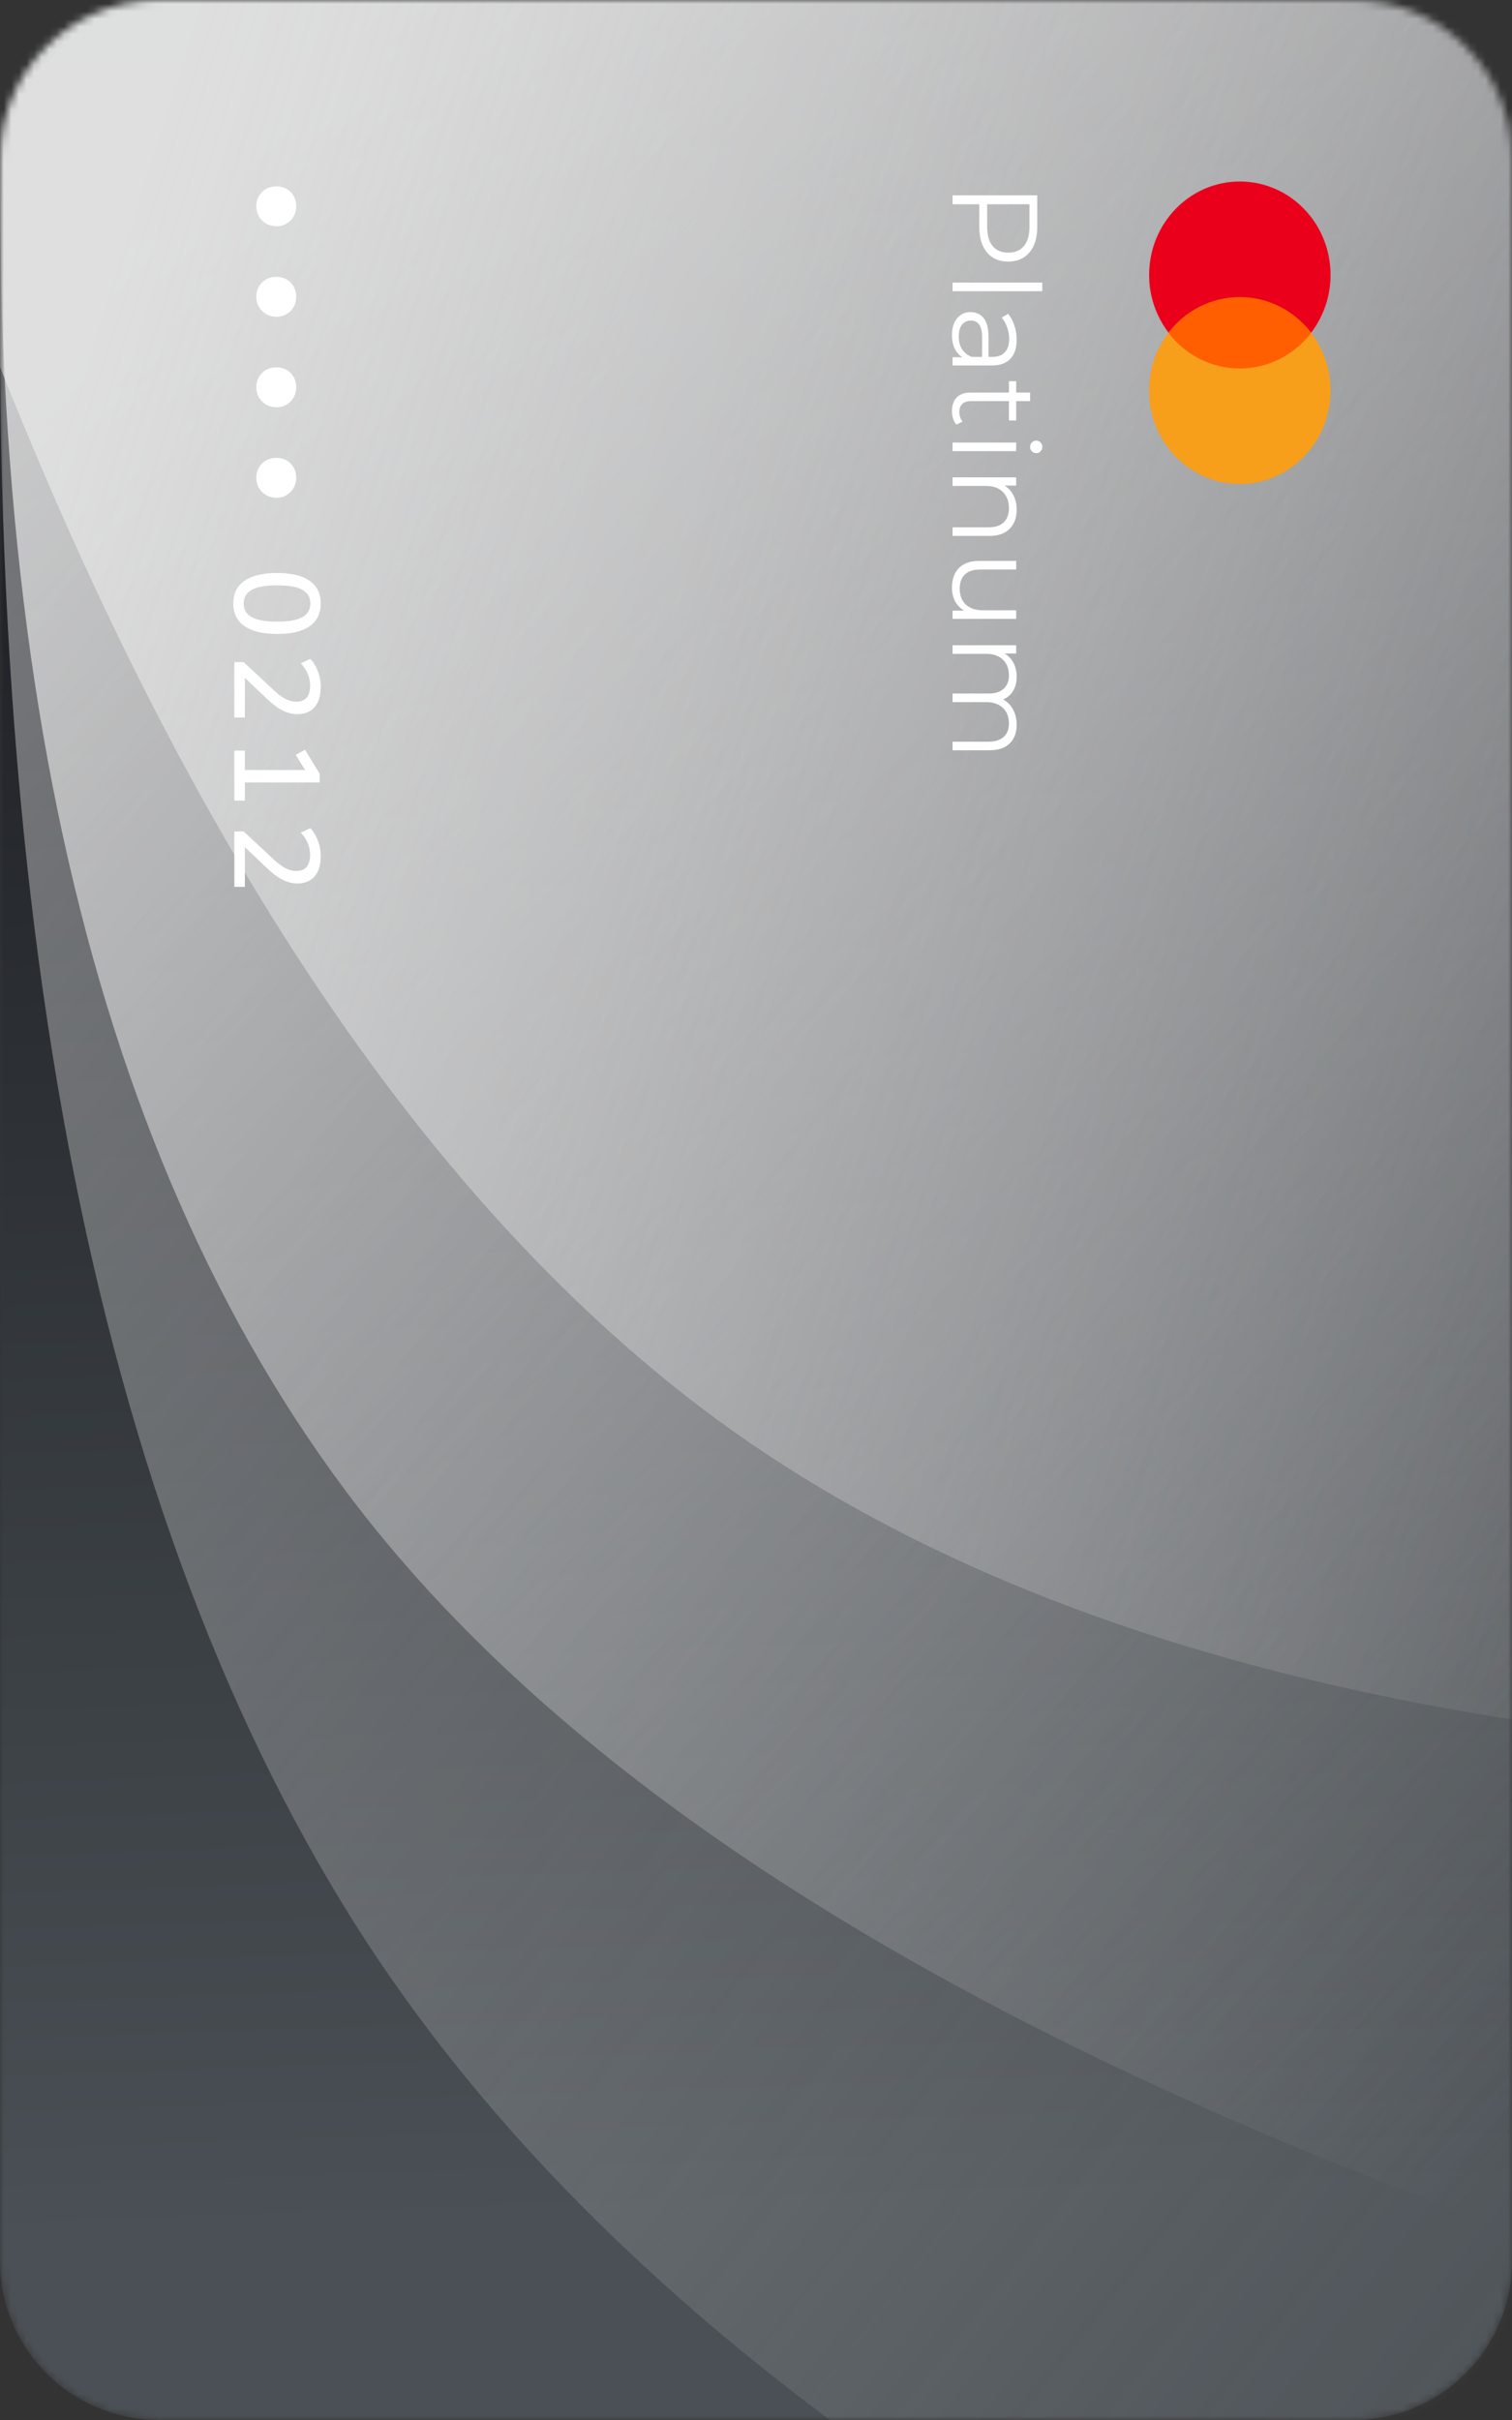 <svg width="200" height="320" viewBox="0 0 200 320" fill="none" xmlns="http://www.w3.org/2000/svg">
<rect x="0" y="0" width="200" height="320" fill="#333333" stroke="none"/>
<mask id="mask0" mask-type="alpha" maskUnits="userSpaceOnUse" x="0" y="0" width="200" height="320">
<path d="M200 299L200 21C200 9.402 190.598 -4.10975e-07 179 -9.17939e-07L21 -7.82434e-06C9.402 -8.3313e-06 7.21842e-06 9.402 6.71146e-06 21L-5.44031e-06 299C-5.94727e-06 310.598 9.402 320 21 320L179 320C190.598 320 200 310.598 200 299Z" fill="white"/>
</mask>
<g mask="url(#mask0)">
<path d="M200 299L200 21C200 9.402 190.598 -4.10975e-07 179 -9.17939e-07L21 -7.82434e-06C9.402 -8.3313e-06 7.21842e-06 9.402 6.71146e-06 21L-5.44031e-06 299C-5.94727e-06 310.598 9.402 320 21 320L179 320C190.598 320 200 310.598 200 299Z" fill="url(#paint0_linear)"/>
<path style="mix-blend-mode:soft-light" opacity="0.7" fill-rule="evenodd" clip-rule="evenodd" d="M260 314C152.906 284.161 81.421 245.129 45.547 196.905C9.673 148.68 -5.01 77.379 1.5 -17L260 -17L260 314Z" fill="url(#paint1_linear)"/>
<g style="mix-blend-mode:overlay" opacity="0.4">
<path fill-rule="evenodd" clip-rule="evenodd" d="M260 394C152.906 357.85 81.421 310.564 45.547 252.141C9.673 193.718 -5.01 107.338 1.5 -7L260 -7L260 394Z" fill="url(#paint2_linear)" style="mix-blend-mode:soft-light"/>
</g>
<path style="mix-blend-mode:soft-light" opacity="0.6" fill-rule="evenodd" clip-rule="evenodd" d="M296.378 232.405C203.719 235.31 135.173 219.376 90.738 184.603C46.304 149.83 10.049 87.383 -18.027 -2.738L180.389 -77.096L296.378 232.405Z" fill="url(#paint3_linear)"/>
</g>
<path d="M137.2 30.016C137.2 31.445 136.859 32.565 136.176 33.376C135.493 34.187 134.555 34.592 133.36 34.592C132.165 34.592 131.227 34.187 130.544 33.376C129.872 32.565 129.536 31.445 129.536 30.016L129.536 27.008L126 27.008L126 25.824L137.2 25.824L137.2 30.016ZM130.576 29.984C130.576 31.093 130.816 31.941 131.296 32.528C131.787 33.115 132.475 33.408 133.36 33.408C134.267 33.408 134.96 33.115 135.44 32.528C135.931 31.941 136.176 31.093 136.176 29.984L136.176 27.008L130.576 27.008L130.576 29.984ZM137.872 37.372L137.872 38.508L126 38.508L126 37.372L137.872 37.372ZM134.48 44.917C134.48 46.016 134.203 46.859 133.648 47.445C133.104 48.032 132.293 48.325 131.216 48.325L126 48.325L126 47.237L127.312 47.237C126.875 46.981 126.533 46.603 126.288 46.101C126.043 45.611 125.92 45.024 125.92 44.341C125.92 43.403 126.144 42.656 126.592 42.101C127.04 41.547 127.632 41.269 128.368 41.269C129.083 41.269 129.659 41.525 130.096 42.037C130.533 42.56 130.752 43.387 130.752 44.517L130.752 47.189L131.264 47.189C131.989 47.189 132.539 46.987 132.912 46.581C133.296 46.176 133.488 45.584 133.488 44.805C133.488 44.272 133.397 43.76 133.216 43.269C133.045 42.779 132.805 42.357 132.496 42.005L133.344 41.493C133.707 41.92 133.984 42.432 134.176 43.029C134.379 43.627 134.48 44.256 134.48 44.917ZM126.816 44.517C126.816 45.157 126.96 45.707 127.248 46.165C127.547 46.624 127.973 46.965 128.528 47.189L129.904 47.189L129.904 44.549C129.904 43.109 129.403 42.389 128.4 42.389C127.909 42.389 127.52 42.576 127.232 42.949C126.955 43.323 126.816 43.845 126.816 44.517ZM126.512 56.147C126.32 55.933 126.171 55.667 126.064 55.347C125.968 55.037 125.92 54.712 125.92 54.371C125.92 53.581 126.133 52.973 126.56 52.547C126.987 52.12 127.589 51.907 128.368 51.907L133.456 51.907L133.456 50.403L134.416 50.403L134.416 51.907L136.256 51.907L136.256 53.043L134.416 53.043L134.416 55.603L133.456 55.603L133.456 53.043L128.432 53.043C127.931 53.043 127.547 53.165 127.28 53.411C127.024 53.667 126.896 54.029 126.896 54.499C126.896 54.733 126.933 54.957 127.008 55.171C127.083 55.395 127.189 55.587 127.328 55.747L126.512 56.147ZM134.416 58.519L134.416 59.655L126 59.655L126 58.519L134.416 58.519ZM136.256 59.095C136.256 58.86 136.336 58.663 136.496 58.503C136.656 58.343 136.848 58.263 137.072 58.263C137.285 58.263 137.472 58.343 137.632 58.503C137.792 58.663 137.872 58.86 137.872 59.095C137.872 59.329 137.792 59.527 137.632 59.687C137.483 59.847 137.301 59.927 137.088 59.927C136.853 59.927 136.656 59.847 136.496 59.687C136.336 59.527 136.256 59.329 136.256 59.095ZM134.48 67.408C134.48 68.464 134.171 69.301 133.552 69.92C132.944 70.549 132.053 70.864 130.88 70.864L126 70.864L126 69.728L130.768 69.728C131.643 69.728 132.309 69.509 132.768 69.072C133.227 68.634 133.456 68.01 133.456 67.2C133.456 66.293 133.184 65.573 132.64 65.04C132.107 64.517 131.365 64.256 130.416 64.256L126 64.256L126 63.12L134.416 63.12L134.416 64.208L132.864 64.208C133.376 64.517 133.771 64.944 134.048 65.488C134.336 66.042 134.48 66.682 134.48 67.408ZM134.416 81.836L126 81.836L126 80.748L127.536 80.748C127.024 80.449 126.624 80.038 126.336 79.516C126.059 78.993 125.92 78.396 125.92 77.724C125.92 76.625 126.224 75.756 126.832 75.116C127.451 74.486 128.352 74.172 129.536 74.172L134.416 74.172L134.416 75.308L129.648 75.308C128.763 75.308 128.091 75.526 127.632 75.964C127.173 76.401 126.944 77.025 126.944 77.836C126.944 78.721 127.211 79.42 127.744 79.932C128.288 80.444 129.04 80.7 130 80.7L134.416 80.7L134.416 81.836ZM134.48 95.817C134.48 96.873 134.176 97.7 133.568 98.297C132.96 98.905 132.064 99.209 130.88 99.209L126 99.209L126 98.073L130.768 98.073C131.643 98.073 132.309 97.86 132.768 97.433C133.227 97.017 133.456 96.425 133.456 95.657C133.456 94.783 133.184 94.095 132.64 93.593C132.107 93.092 131.365 92.841 130.416 92.841L126 92.841L126 91.705L130.768 91.705C131.643 91.705 132.309 91.492 132.768 91.065C133.227 90.649 133.456 90.052 133.456 89.273C133.456 88.409 133.184 87.721 132.64 87.209C132.107 86.708 131.365 86.457 130.416 86.457L126 86.457L126 85.321L134.416 85.321L134.416 86.409L132.88 86.409C133.392 86.708 133.787 87.124 134.064 87.657C134.341 88.191 134.48 88.804 134.48 89.497C134.48 90.201 134.331 90.809 134.032 91.321C133.733 91.844 133.291 92.233 132.704 92.489C133.259 92.799 133.691 93.241 134 93.817C134.32 94.404 134.48 95.071 134.48 95.817Z" fill="white"/>
<path d="M33.904 27.264C33.904 26.784 34.016 26.341 34.24 25.936C34.475 25.531 34.795 25.211 35.2 24.976C35.605 24.752 36.059 24.64 36.56 24.64C37.061 24.64 37.509 24.752 37.904 24.976C38.309 25.211 38.624 25.525 38.848 25.92C39.072 26.325 39.184 26.773 39.184 27.264C39.184 27.755 39.072 28.203 38.848 28.608C38.624 29.013 38.309 29.333 37.904 29.568C37.509 29.803 37.061 29.92 36.56 29.92C36.059 29.92 35.605 29.803 35.2 29.568C34.795 29.333 34.475 29.013 34.24 28.608C34.016 28.203 33.904 27.755 33.904 27.264ZM33.904 39.231C33.904 38.751 34.016 38.309 34.24 37.903C34.475 37.498 34.795 37.178 35.2 36.943C35.605 36.719 36.059 36.607 36.56 36.607C37.061 36.607 37.509 36.719 37.904 36.943C38.309 37.178 38.624 37.493 38.848 37.887C39.072 38.293 39.184 38.741 39.184 39.231C39.184 39.722 39.072 40.17 38.848 40.575C38.624 40.981 38.309 41.301 37.904 41.535C37.509 41.77 37.061 41.887 36.56 41.887C36.059 41.887 35.605 41.77 35.2 41.535C34.795 41.301 34.475 40.981 34.24 40.575C34.016 40.17 33.904 39.722 33.904 39.231ZM33.904 51.199C33.904 50.719 34.016 50.276 34.24 49.871C34.475 49.465 34.795 49.145 35.2 48.911C35.605 48.687 36.059 48.575 36.56 48.575C37.061 48.575 37.509 48.687 37.904 48.911C38.309 49.145 38.624 49.46 38.848 49.855C39.072 50.26 39.184 50.708 39.184 51.199C39.184 51.689 39.072 52.137 38.848 52.543C38.624 52.948 38.309 53.268 37.904 53.503C37.509 53.737 37.061 53.855 36.56 53.855C36.059 53.855 35.605 53.737 35.2 53.503C34.795 53.268 34.475 52.948 34.24 52.543C34.016 52.137 33.904 51.689 33.904 51.199ZM33.904 63.166C33.904 62.686 34.016 62.243 34.24 61.838C34.475 61.433 34.795 61.113 35.2 60.878C35.605 60.654 36.059 60.542 36.56 60.542C37.061 60.542 37.509 60.654 37.904 60.878C38.309 61.113 38.624 61.428 38.848 61.822C39.072 62.227 39.184 62.675 39.184 63.166C39.184 63.657 39.072 64.105 38.848 64.51C38.624 64.915 38.309 65.236 37.904 65.47C37.509 65.705 37.061 65.822 36.56 65.822C36.059 65.822 35.605 65.705 35.2 65.47C34.795 65.236 34.475 64.915 34.24 64.51C34.016 64.105 33.904 63.657 33.904 63.166Z" fill="white"/>
<path d="M30.856 79.8C30.856 78.488 31.352 77.485 32.344 76.792C33.347 76.109 34.781 75.768 36.648 75.768C38.547 75.768 39.981 76.109 40.952 76.792C41.933 77.485 42.424 78.488 42.424 79.8C42.424 81.123 41.933 82.125 40.952 82.808C39.981 83.491 38.552 83.832 36.664 83.832C34.787 83.832 33.347 83.485 32.344 82.792C31.352 82.109 30.856 81.112 30.856 79.8ZM32.232 79.8C32.232 80.611 32.589 81.213 33.304 81.608C34.019 82.003 35.139 82.2 36.664 82.2C38.189 82.2 39.299 82.003 39.992 81.608C40.696 81.224 41.048 80.621 41.048 79.8C41.048 78.989 40.696 78.387 39.992 77.992C39.288 77.597 38.179 77.4 36.664 77.4C35.139 77.4 34.019 77.597 33.304 77.992C32.589 78.387 32.232 78.989 32.232 79.8ZM31 87.554L32.232 87.554L36.264 91.314C36.829 91.836 37.341 92.21 37.8 92.434C38.259 92.668 38.723 92.786 39.192 92.786C40.408 92.786 41.016 92.071 41.016 90.642C41.016 89.554 40.605 88.578 39.784 87.714L41.048 87.122C41.464 87.548 41.795 88.092 42.04 88.754C42.296 89.415 42.424 90.103 42.424 90.818C42.424 91.98 42.157 92.871 41.624 93.49C41.091 94.119 40.328 94.434 39.336 94.434C38.664 94.434 38.008 94.268 37.368 93.938C36.728 93.618 36.045 93.111 35.32 92.418L32.392 89.634L32.392 94.882L31 94.882L31 87.554ZM31 99.26L32.392 99.26L32.392 101.819L40.36 101.819L39.112 99.82L40.344 99.147L42.28 102.299L42.28 103.467L32.392 103.467L32.392 105.867L31 105.867L31 99.26ZM31 109.941L32.232 109.941L36.264 113.701C36.829 114.224 37.341 114.597 37.8 114.821C38.259 115.056 38.723 115.173 39.192 115.173C40.408 115.173 41.016 114.459 41.016 113.029C41.016 111.941 40.605 110.965 39.784 110.101L41.048 109.509C41.464 109.936 41.795 110.48 42.04 111.141C42.296 111.803 42.424 112.491 42.424 113.205C42.424 114.368 42.157 115.259 41.624 115.877C41.091 116.507 40.328 116.821 39.336 116.821C38.664 116.821 38.008 116.656 37.368 116.325C36.728 116.005 36.045 115.499 35.32 114.805L32.392 112.021L32.392 117.269L31 117.269L31 109.941Z" fill="white"/>
<path d="M173.433 49.408L173.433 38.592L154.567 38.592L154.567 49.408L173.433 49.408Z" fill="#FF5F00"/>
<path d="M164 39.279C167.833 39.279 171.233 41.133 173.433 43.983C175.033 41.888 176 39.245 176 36.361C176 29.528 170.633 24 164 24C157.367 24 152 29.528 152 36.361C152 39.245 152.967 41.888 154.567 43.983C156.733 41.133 160.167 39.279 164 39.279Z" fill="#EB001B"/>
<path d="M164 64C157.367 64 152 58.472 152 51.639C152 48.755 152.967 46.112 154.567 44.017C156.767 46.901 160.167 48.721 164 48.721C167.833 48.721 171.233 46.867 173.433 44.017C175.033 46.112 176 48.755 176 51.639C176 58.472 170.6 64 164 64Z" fill="#F79E1B"/>
<defs>
<linearGradient id="paint0_linear" x1="200" y1="335" x2="187.943" y2="-5.748" gradientUnits="userSpaceOnUse">
<stop offset="0.134" stop-color="#4A5055"/>
<stop offset="1" stop-color="#111318"/>
</linearGradient>
<linearGradient id="paint1_linear" x1="76.671" y1="-25.886" x2="296.781" y2="183.744" gradientUnits="userSpaceOnUse">
<stop stop-color="#EEEEEE"/>
<stop offset="1" stop-color="#D8D8D8" stop-opacity="0"/>
</linearGradient>
<linearGradient id="paint2_linear" x1="76.671" y1="-17.765" x2="336.1" y2="186.181" gradientUnits="userSpaceOnUse">
<stop stop-color="#EEEEEE"/>
<stop offset="1" stop-color="#D8D8D8" stop-opacity="0"/>
</linearGradient>
<linearGradient id="paint3_linear" x1="36.558" y1="-32.67" x2="295.116" y2="48.726" gradientUnits="userSpaceOnUse">
<stop stop-color="#EEEEEE"/>
<stop offset="1" stop-color="#D8D8D8" stop-opacity="0"/>
</linearGradient>
</defs>
</svg>
